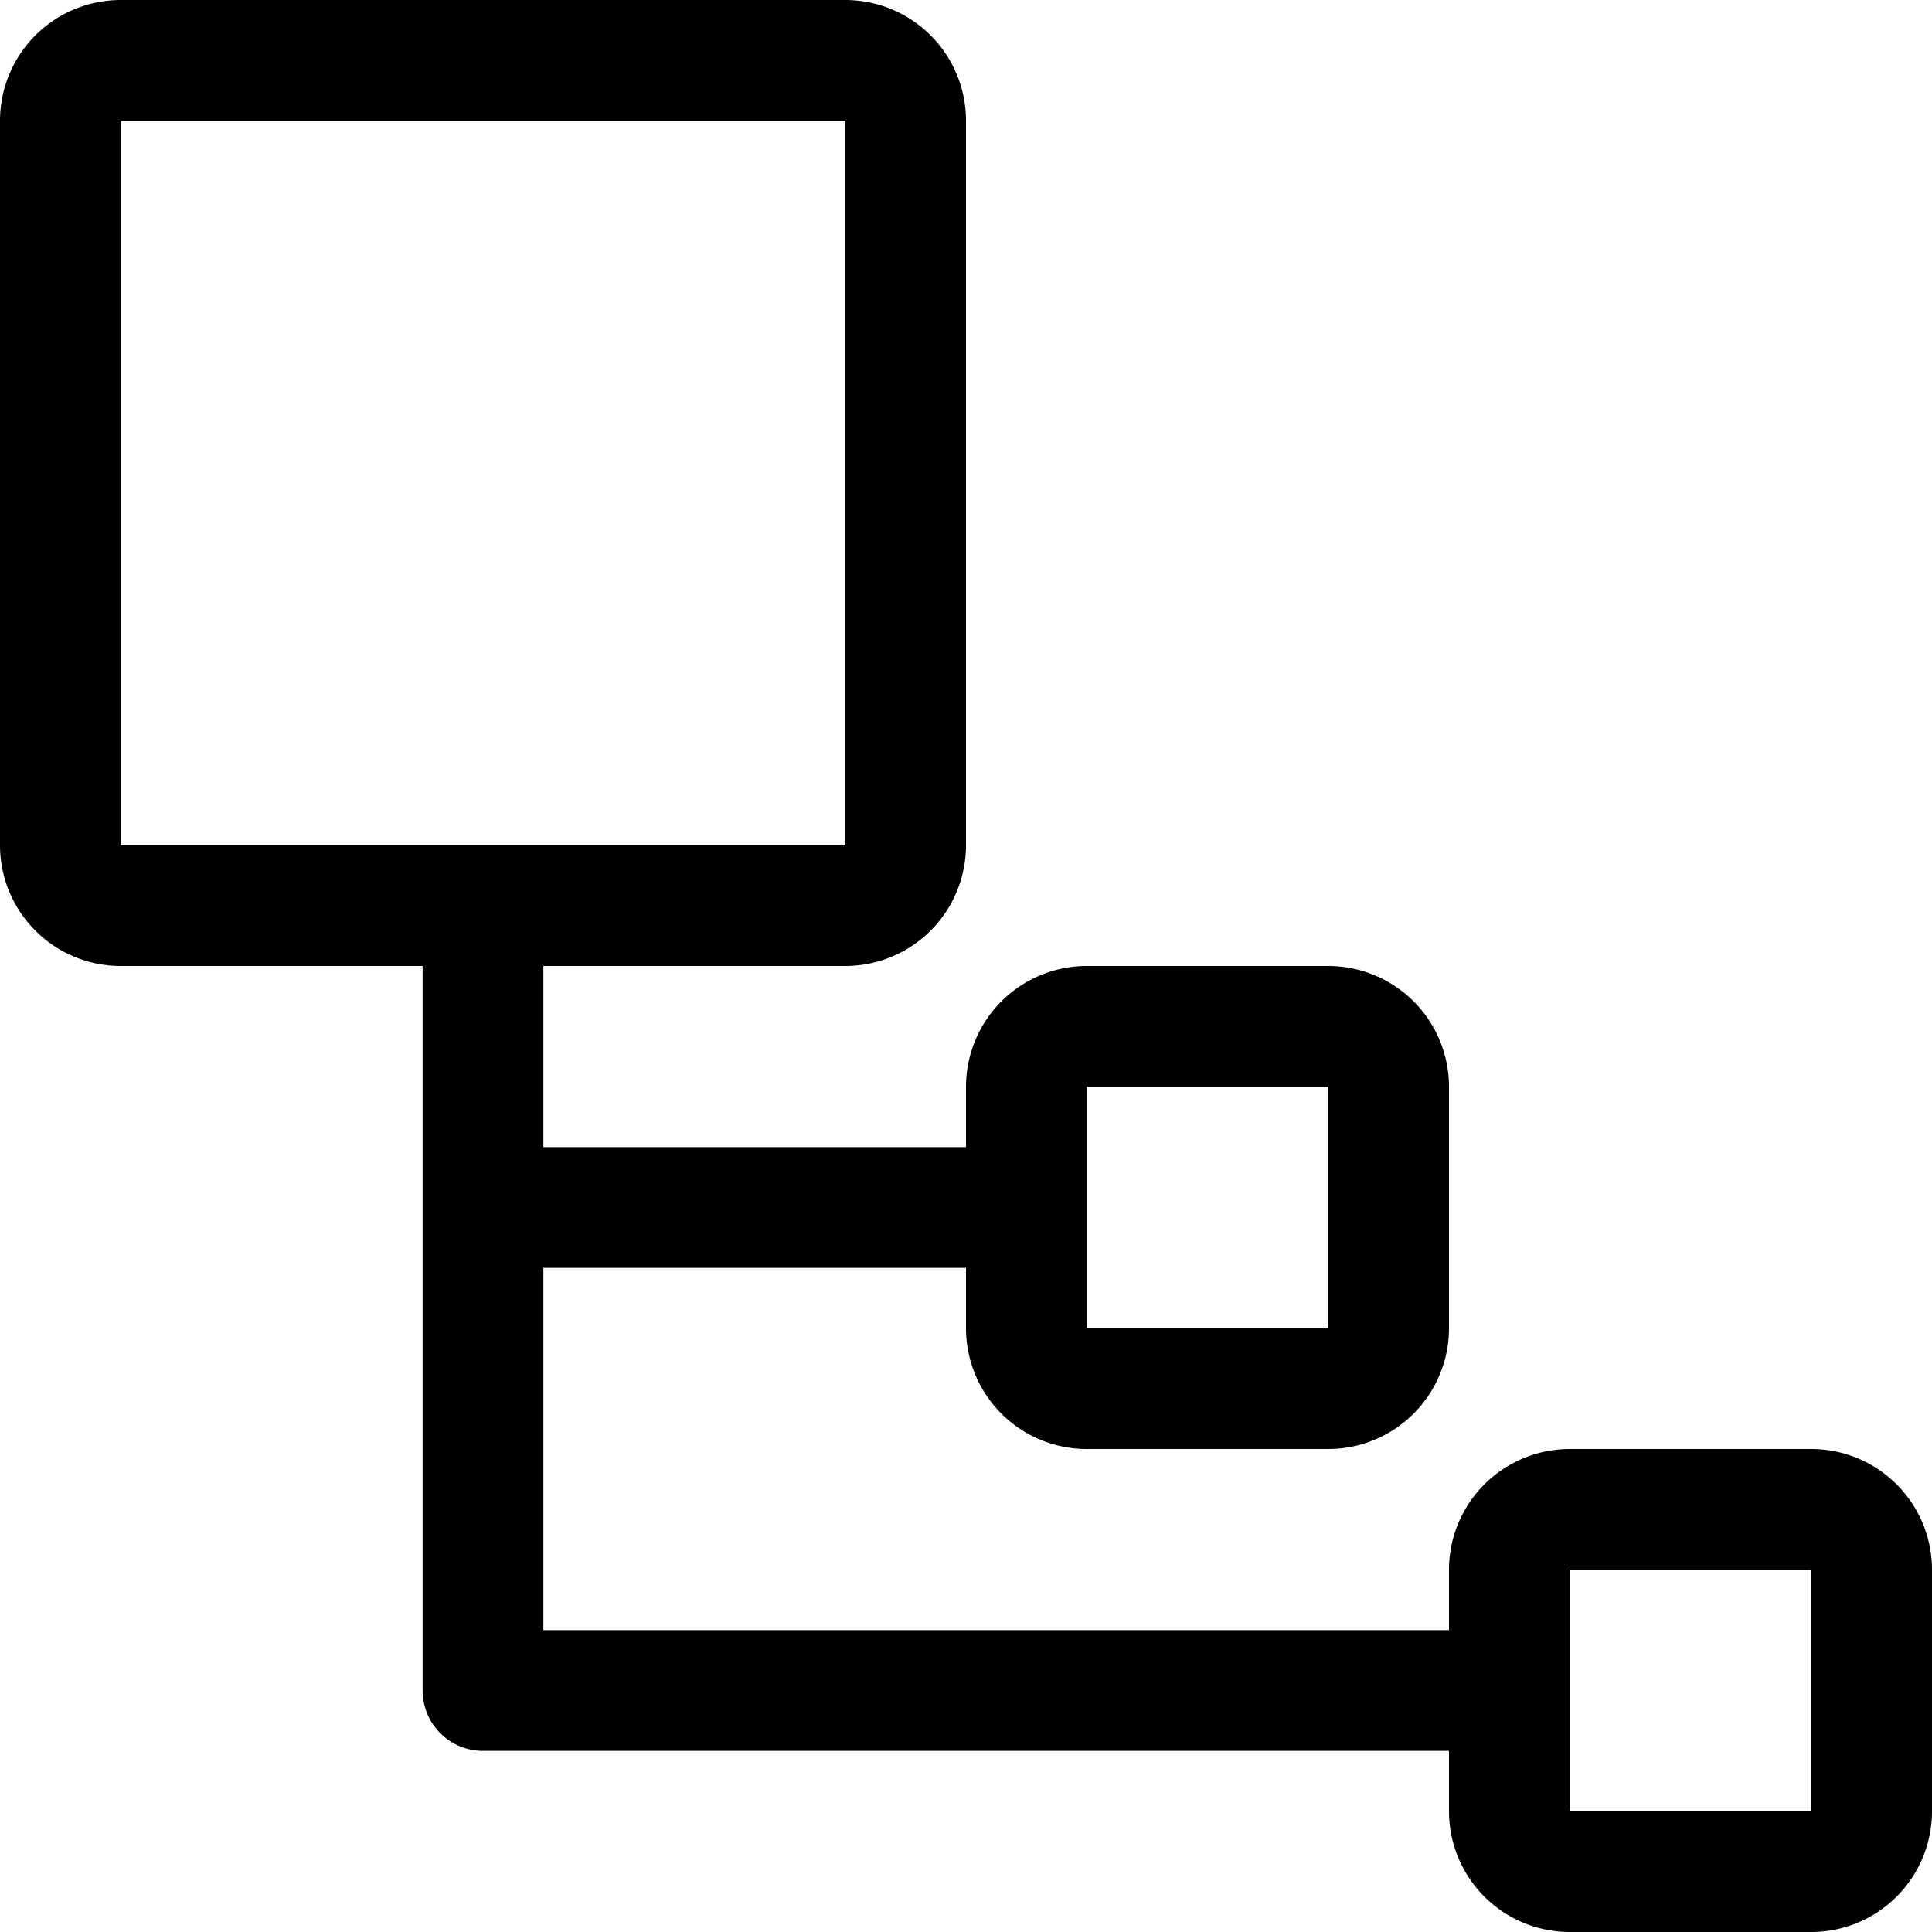 <svg xmlns="http://www.w3.org/2000/svg" xmlns:xlink="http://www.w3.org/1999/xlink" viewBox="0 0 16 16"><defs><style>.cls-1{fill:none;}.cls-2{clip-path:url(#clip-path);}</style><clipPath id="clip-path"><rect class="cls-1" width="16" height="16"/></clipPath></defs><g id="Layer_2" data-name="Layer 2"><g id="Layer_1-2" data-name="Layer 1"><g id="lsi-structures"><g class="cls-2"><g class="cls-2"><path d="M15,12H13a1,1,0,0,0-1,1v.5H4.5v-3H8V11a1,1,0,0,0,1,1h2a1,1,0,0,0,1-1V9a1,1,0,0,0-1-1H9A1,1,0,0,0,8,9v.5H4.5V8H7A1,1,0,0,0,8,7V1A1,1,0,0,0,7,0H1A1,1,0,0,0,0,1V7A1,1,0,0,0,1,8H3.5v6a.5.5,0,0,0,.5.5h8V15a1,1,0,0,0,1,1h2a1,1,0,0,0,1-1V13a1,1,0,0,0-1-1M9,9h2v2H9ZM1,1H7V7H1ZM15,15H13V13h2Z"/></g></g></g></g></g></svg>